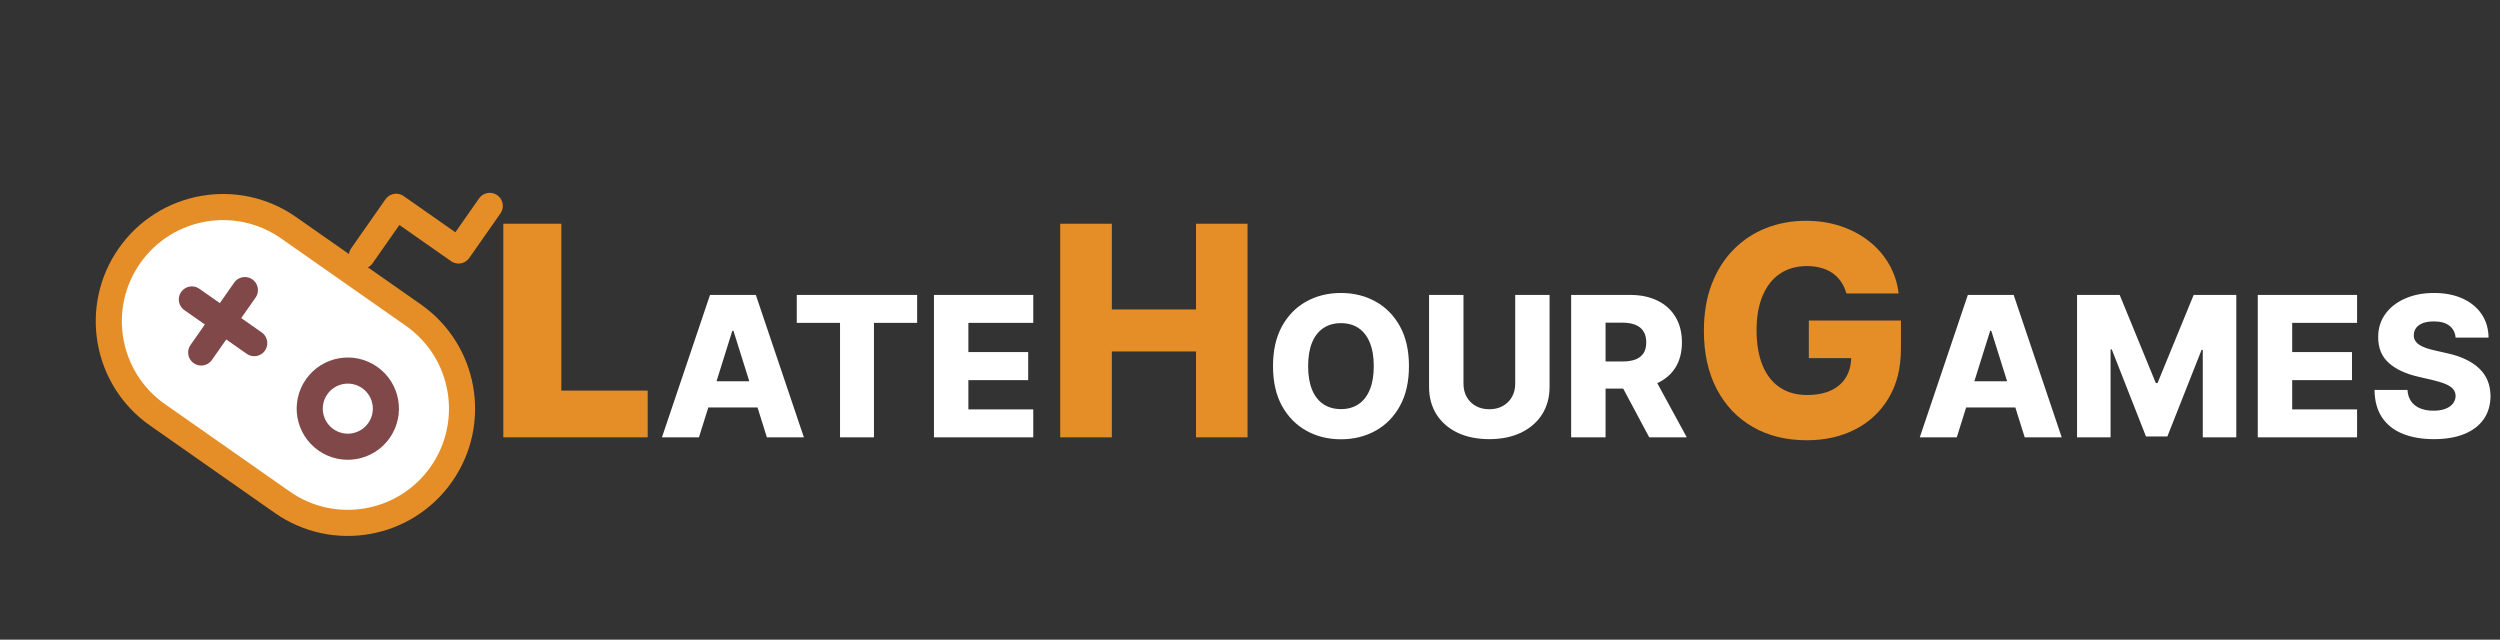 <svg width="383" height="98" viewBox="0 0 383 98" fill="none" xmlns="http://www.w3.org/2000/svg">
<rect x="0" y="0" width="383" height="98" fill="#333333" stroke="none"/>
<path d="M77.109 67V34.273H85.994V59.841H99.226V67H77.109ZM162.423 67V34.273H170.333V47.408H183.229V34.273H191.123V67H183.229V53.848H170.333V67H162.423ZM282.865 44.963C282.684 44.292 282.418 43.701 282.066 43.19C281.715 42.668 281.283 42.225 280.772 41.863C280.261 41.501 279.675 41.229 279.014 41.048C278.354 40.856 277.629 40.761 276.841 40.761C275.253 40.761 273.879 41.144 272.718 41.911C271.567 42.678 270.678 43.797 270.049 45.267C269.421 46.727 269.106 48.5 269.106 50.588C269.106 52.687 269.41 54.477 270.017 55.958C270.625 57.439 271.503 58.568 272.654 59.346C273.805 60.123 275.2 60.512 276.841 60.512C278.29 60.512 279.515 60.278 280.516 59.809C281.528 59.33 282.295 58.653 282.817 57.779C283.339 56.906 283.6 55.878 283.6 54.695L285.071 54.871H277.112V49.102H291.223V53.433C291.223 56.363 290.6 58.871 289.353 60.959C288.117 63.048 286.413 64.651 284.24 65.769C282.077 66.888 279.589 67.447 276.777 67.447C273.655 67.447 270.912 66.771 268.547 65.418C266.182 64.065 264.339 62.137 263.018 59.633C261.697 57.119 261.036 54.136 261.036 50.684C261.036 48 261.436 45.619 262.235 43.541C263.034 41.453 264.147 39.685 265.575 38.236C267.013 36.787 268.675 35.69 270.561 34.944C272.457 34.198 274.497 33.825 276.681 33.825C278.577 33.825 280.34 34.097 281.97 34.64C283.611 35.184 285.06 35.951 286.317 36.941C287.585 37.932 288.613 39.109 289.401 40.473C290.19 41.837 290.68 43.334 290.871 44.963H282.865Z" fill="#E58E27"/>
<path d="M107.079 67H101.411L108.773 45.182H115.793L123.155 67H117.487L112.363 50.679H112.192L107.079 67ZM106.322 58.413H118.169V62.419H106.322V58.413ZM122.065 49.465V45.182H140.506V49.465H133.891V67H128.692V49.465H122.065ZM143.082 67V45.182H158.295V49.465H148.355V53.939H157.517V58.232H148.355V62.717H158.295V67H143.082ZM215.853 56.091C215.853 58.492 215.391 60.526 214.468 62.195C213.544 63.864 212.294 65.132 210.718 65.999C209.148 66.865 207.387 67.298 205.434 67.298C203.473 67.298 201.709 66.862 200.139 65.988C198.569 65.114 197.323 63.847 196.4 62.185C195.483 60.516 195.025 58.484 195.025 56.091C195.025 53.69 195.483 51.656 196.4 49.986C197.323 48.318 198.569 47.05 200.139 46.183C201.709 45.317 203.473 44.883 205.434 44.883C207.387 44.883 209.148 45.317 210.718 46.183C212.294 47.05 213.544 48.318 214.468 49.986C215.391 51.656 215.853 53.69 215.853 56.091ZM210.462 56.091C210.462 54.67 210.26 53.47 209.855 52.49C209.457 51.51 208.882 50.768 208.129 50.264C207.383 49.759 206.485 49.507 205.434 49.507C204.39 49.507 203.491 49.759 202.738 50.264C201.986 50.768 201.407 51.51 201.002 52.49C200.604 53.47 200.405 54.67 200.405 56.091C200.405 57.511 200.604 58.712 201.002 59.692C201.407 60.672 201.986 61.414 202.738 61.918C203.491 62.423 204.39 62.675 205.434 62.675C206.485 62.675 207.383 62.423 208.129 61.918C208.882 61.414 209.457 60.672 209.855 59.692C210.26 58.712 210.462 57.511 210.462 56.091ZM232.131 45.182H237.394V59.255C237.394 60.881 237.007 62.298 236.233 63.506C235.459 64.706 234.379 65.636 232.994 66.297C231.609 66.95 230 67.277 228.168 67.277C226.314 67.277 224.695 66.95 223.31 66.297C221.925 65.636 220.849 64.706 220.082 63.506C219.315 62.298 218.932 60.881 218.932 59.255V45.182H224.205V58.797C224.205 59.55 224.368 60.221 224.695 60.81C225.029 61.4 225.494 61.861 226.091 62.195C226.687 62.529 227.38 62.696 228.168 62.696C228.956 62.696 229.645 62.529 230.235 62.195C230.831 61.861 231.297 61.4 231.63 60.81C231.964 60.221 232.131 59.55 232.131 58.797V45.182ZM240.699 67V45.182H249.712C251.345 45.182 252.755 45.477 253.941 46.066C255.135 46.648 256.054 47.486 256.701 48.58C257.347 49.667 257.67 50.956 257.67 52.447C257.67 53.96 257.34 55.246 256.679 56.304C256.019 57.355 255.081 58.158 253.867 58.712C252.652 59.258 251.214 59.532 249.552 59.532H243.853V55.377H248.572C249.367 55.377 250.032 55.274 250.564 55.068C251.104 54.855 251.512 54.535 251.789 54.109C252.066 53.676 252.205 53.122 252.205 52.447C252.205 51.773 252.066 51.215 251.789 50.775C251.512 50.327 251.104 49.994 250.564 49.773C250.024 49.546 249.36 49.432 248.572 49.432H245.973V67H240.699ZM252.983 57.028L258.416 67H252.663L247.336 57.028H252.983ZM299.779 67H294.111L301.473 45.182H308.493L315.855 67H310.187L305.063 50.679H304.893L299.779 67ZM299.023 58.413H310.869V62.419H299.023V58.413ZM318.204 45.182H324.735L330.274 58.69H330.53L336.07 45.182H342.6V67H337.465V53.598H337.284L332.043 66.862H328.762L323.52 53.523H323.339V67H318.204V45.182ZM345.89 67V45.182H361.103V49.465H351.163V53.939H360.325V58.232H351.163V62.717H361.103V67H345.89ZM376.199 51.723C376.127 50.942 375.811 50.334 375.25 49.901C374.696 49.461 373.904 49.241 372.875 49.241C372.193 49.241 371.625 49.33 371.17 49.507C370.716 49.685 370.375 49.93 370.147 50.242C369.92 50.548 369.803 50.899 369.796 51.297C369.782 51.624 369.846 51.911 369.988 52.16C370.137 52.408 370.35 52.629 370.627 52.82C370.911 53.005 371.252 53.168 371.65 53.31C372.047 53.452 372.495 53.577 372.992 53.683L374.867 54.109C375.946 54.344 376.898 54.656 377.722 55.047C378.553 55.438 379.249 55.903 379.81 56.443C380.378 56.982 380.808 57.604 381.099 58.307C381.39 59.01 381.539 59.798 381.547 60.672C381.539 62.05 381.191 63.232 380.502 64.219C379.814 65.207 378.823 65.963 377.53 66.489C376.245 67.014 374.693 67.277 372.875 67.277C371.049 67.277 369.458 67.004 368.102 66.457C366.745 65.91 365.691 65.079 364.938 63.964C364.185 62.849 363.798 61.439 363.777 59.734H368.826C368.869 60.438 369.057 61.023 369.391 61.492C369.725 61.961 370.183 62.316 370.765 62.557C371.355 62.799 372.037 62.92 372.811 62.92C373.521 62.92 374.125 62.824 374.622 62.632C375.126 62.44 375.513 62.174 375.783 61.833C376.053 61.492 376.191 61.102 376.199 60.661C376.191 60.249 376.064 59.898 375.815 59.606C375.566 59.308 375.183 59.053 374.664 58.84C374.153 58.619 373.5 58.417 372.704 58.232L370.424 57.7C368.535 57.266 367.047 56.567 365.961 55.601C364.874 54.628 364.334 53.314 364.341 51.659C364.334 50.31 364.696 49.127 365.428 48.111C366.159 47.096 367.172 46.304 368.464 45.736C369.757 45.168 371.23 44.883 372.885 44.883C374.576 44.883 376.042 45.171 377.285 45.746C378.535 46.315 379.505 47.114 380.194 48.144C380.882 49.173 381.234 50.367 381.248 51.723H376.199Z" fill="white"/>
<g clip-path="url(#clip0_193_21)">
<path d="M63.321 48.27L44.208 34.886C36.291 29.343 25.379 31.267 19.835 39.184C14.291 47.101 16.215 58.013 24.133 63.556L43.246 76.94C51.163 82.484 62.075 80.559 67.619 72.642C73.162 64.725 71.238 53.813 63.321 48.27Z" fill="white" stroke="#E58E27" stroke-width="4" stroke-linejoin="round"/>
<path d="M37.516 44.443L30.824 54" stroke="#804848" stroke-width="4" stroke-linecap="round" stroke-linejoin="round"/>
<path d="M29.392 45.876L38.948 52.567" stroke="#804848" stroke-width="4" stroke-linecap="round" stroke-linejoin="round"/>
<path d="M55.437 39.189L60.695 31.68L70.252 38.372L75.032 31.545" stroke="#E58E27" stroke-width="4" stroke-linecap="round" stroke-linejoin="round"/>
<path d="M49.938 67.383C52.577 69.231 56.214 68.59 58.062 65.951C59.91 63.312 59.269 59.674 56.63 57.827C53.99 55.979 50.353 56.62 48.505 59.259C46.657 61.898 47.299 65.535 49.938 67.383Z" fill="white" stroke="#804848" stroke-width="4" stroke-linejoin="round"/>
</g>
<defs>
<clipPath id="clip0_193_21">
<rect width="70" height="70" fill="white" transform="translate(40.15) rotate(35)"/>
</clipPath>
</defs>
</svg>
